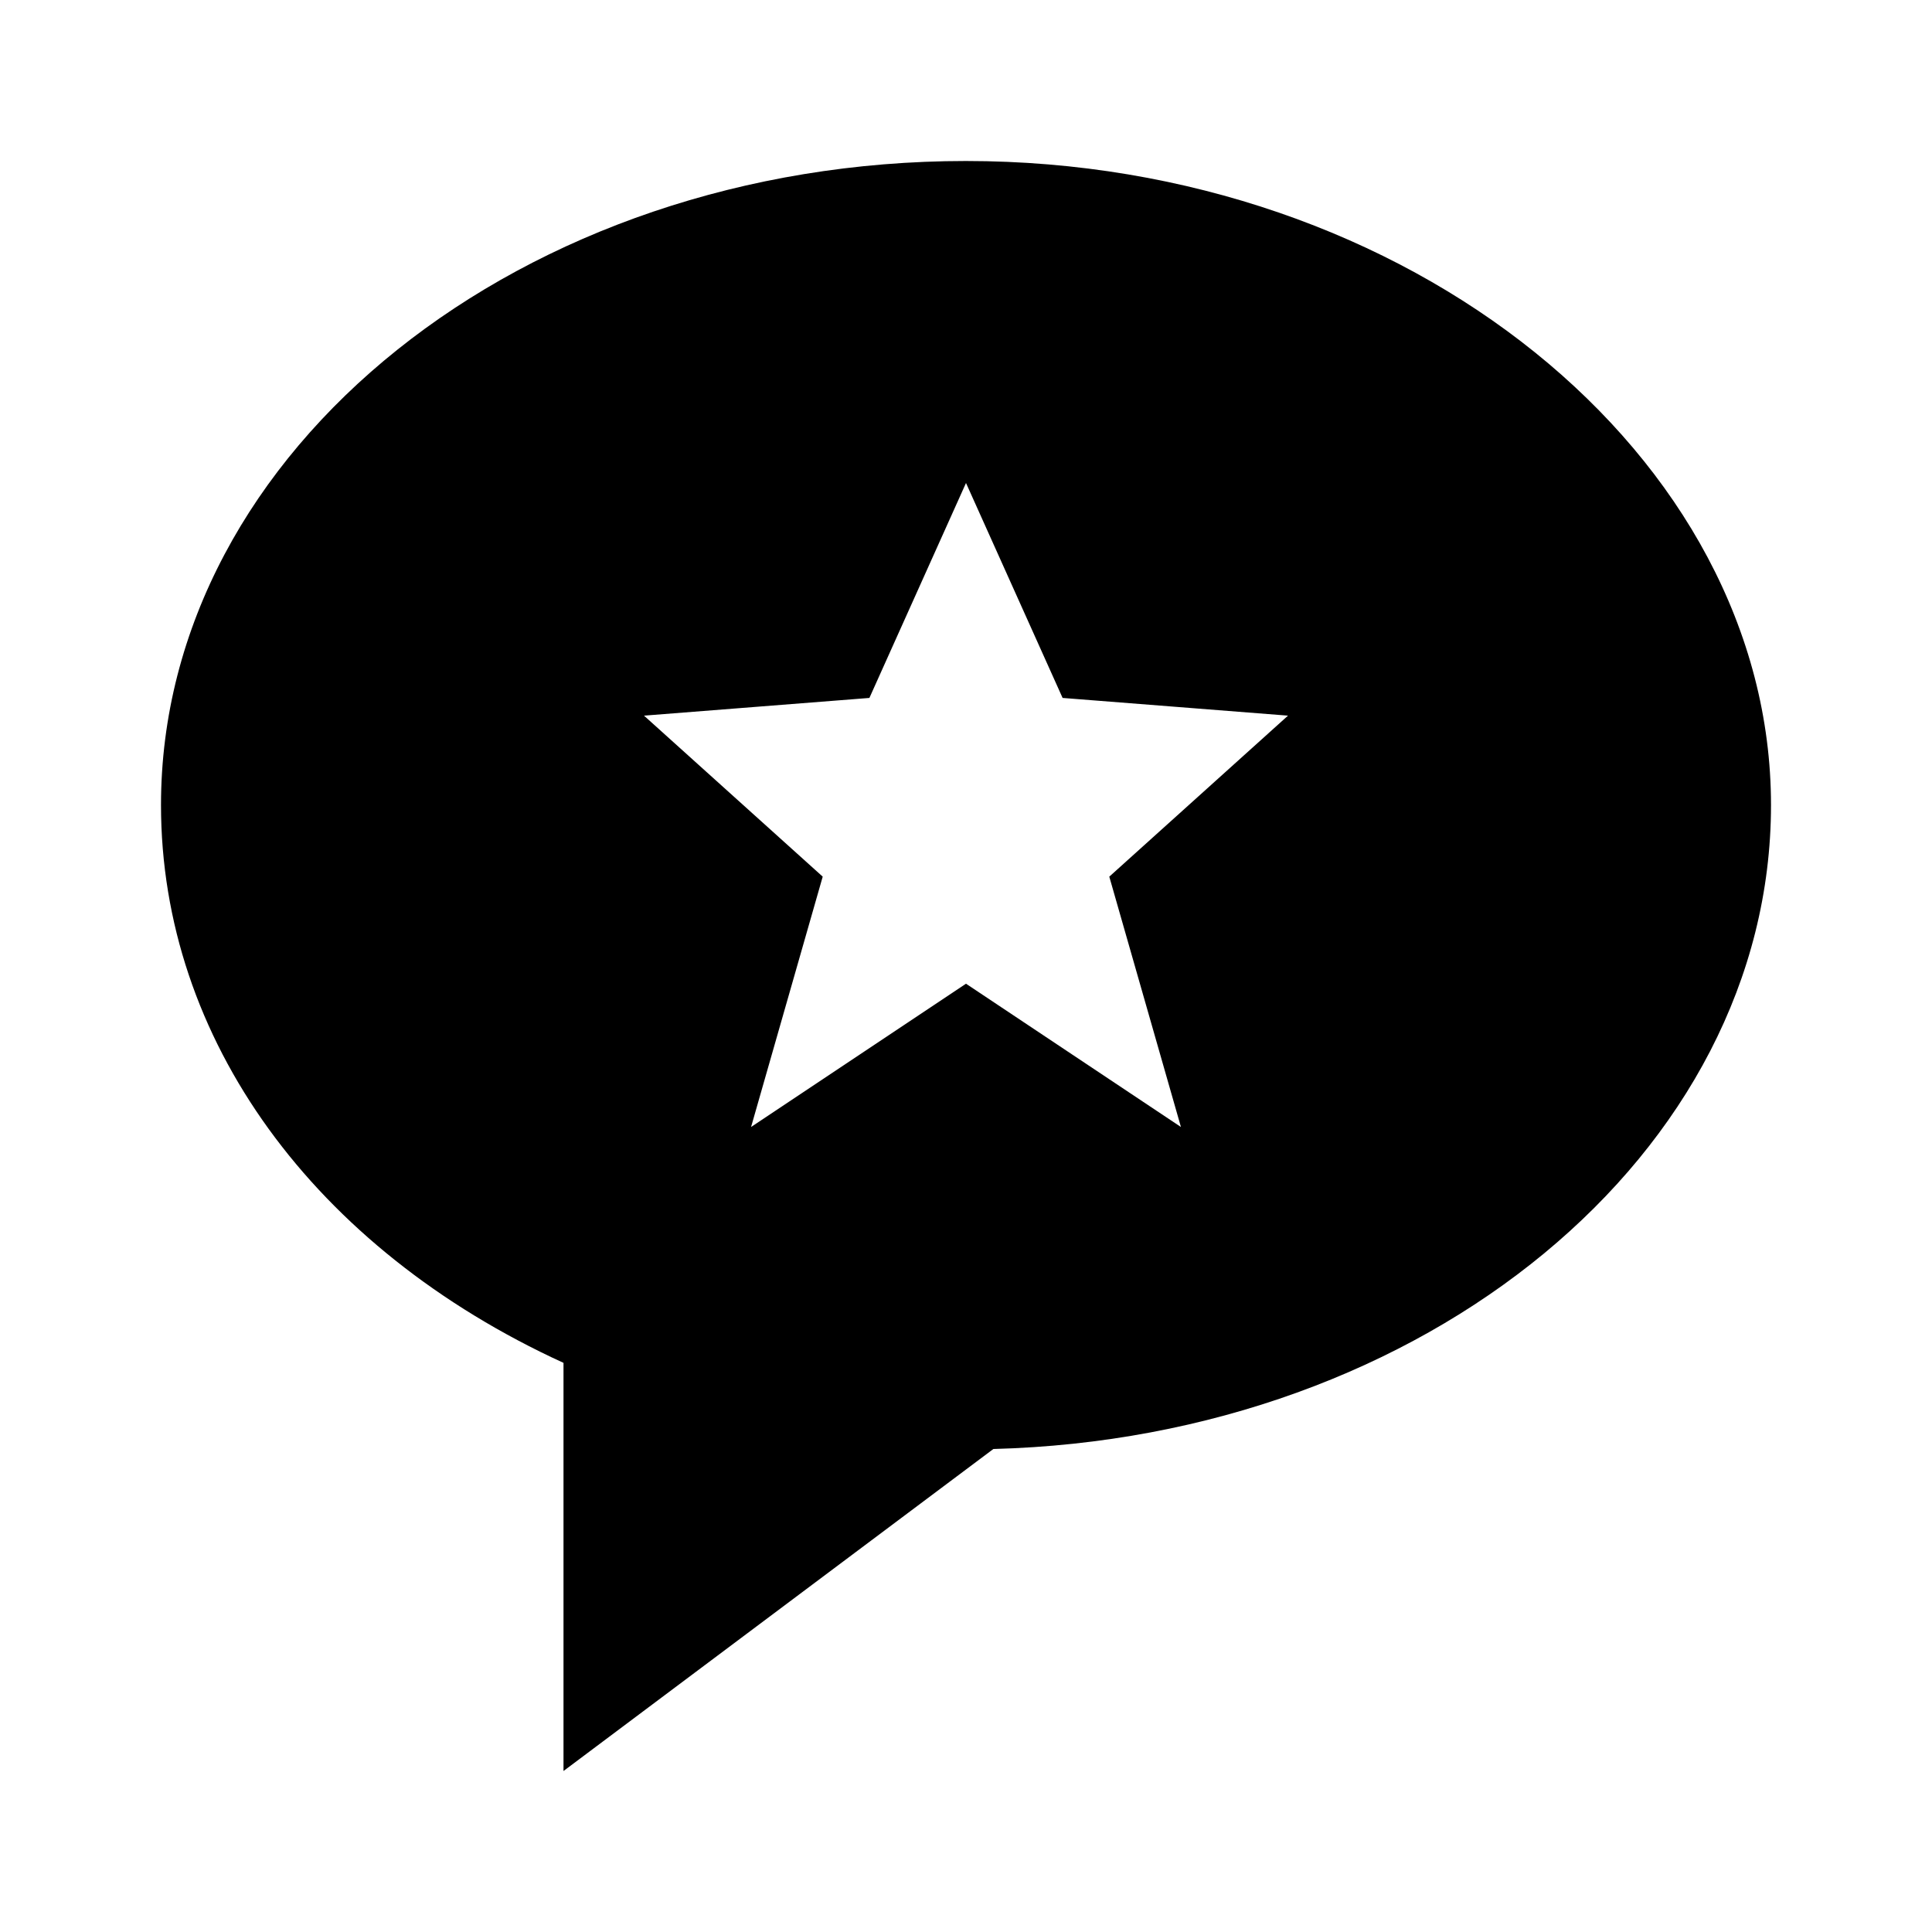 <svg xmlns="http://www.w3.org/2000/svg" width="24" height="24"><!--Boxicons v3.0 https://boxicons.com | License  https://docs.boxicons.com/free--><path d="M12 2C6.49 2 2 5.59 2 10c0 2.91 1.9 5.51 5 6.93V22l5.34-4c5.36-.14 9.66-3.67 9.66-8s-4.49-8-10-8m2.67 12L12 12.22 9.33 14l.89-3.11-2.22-2 2.8-.22L12 6l1.2 2.67 2.8.22-2.22 2z"/></svg>